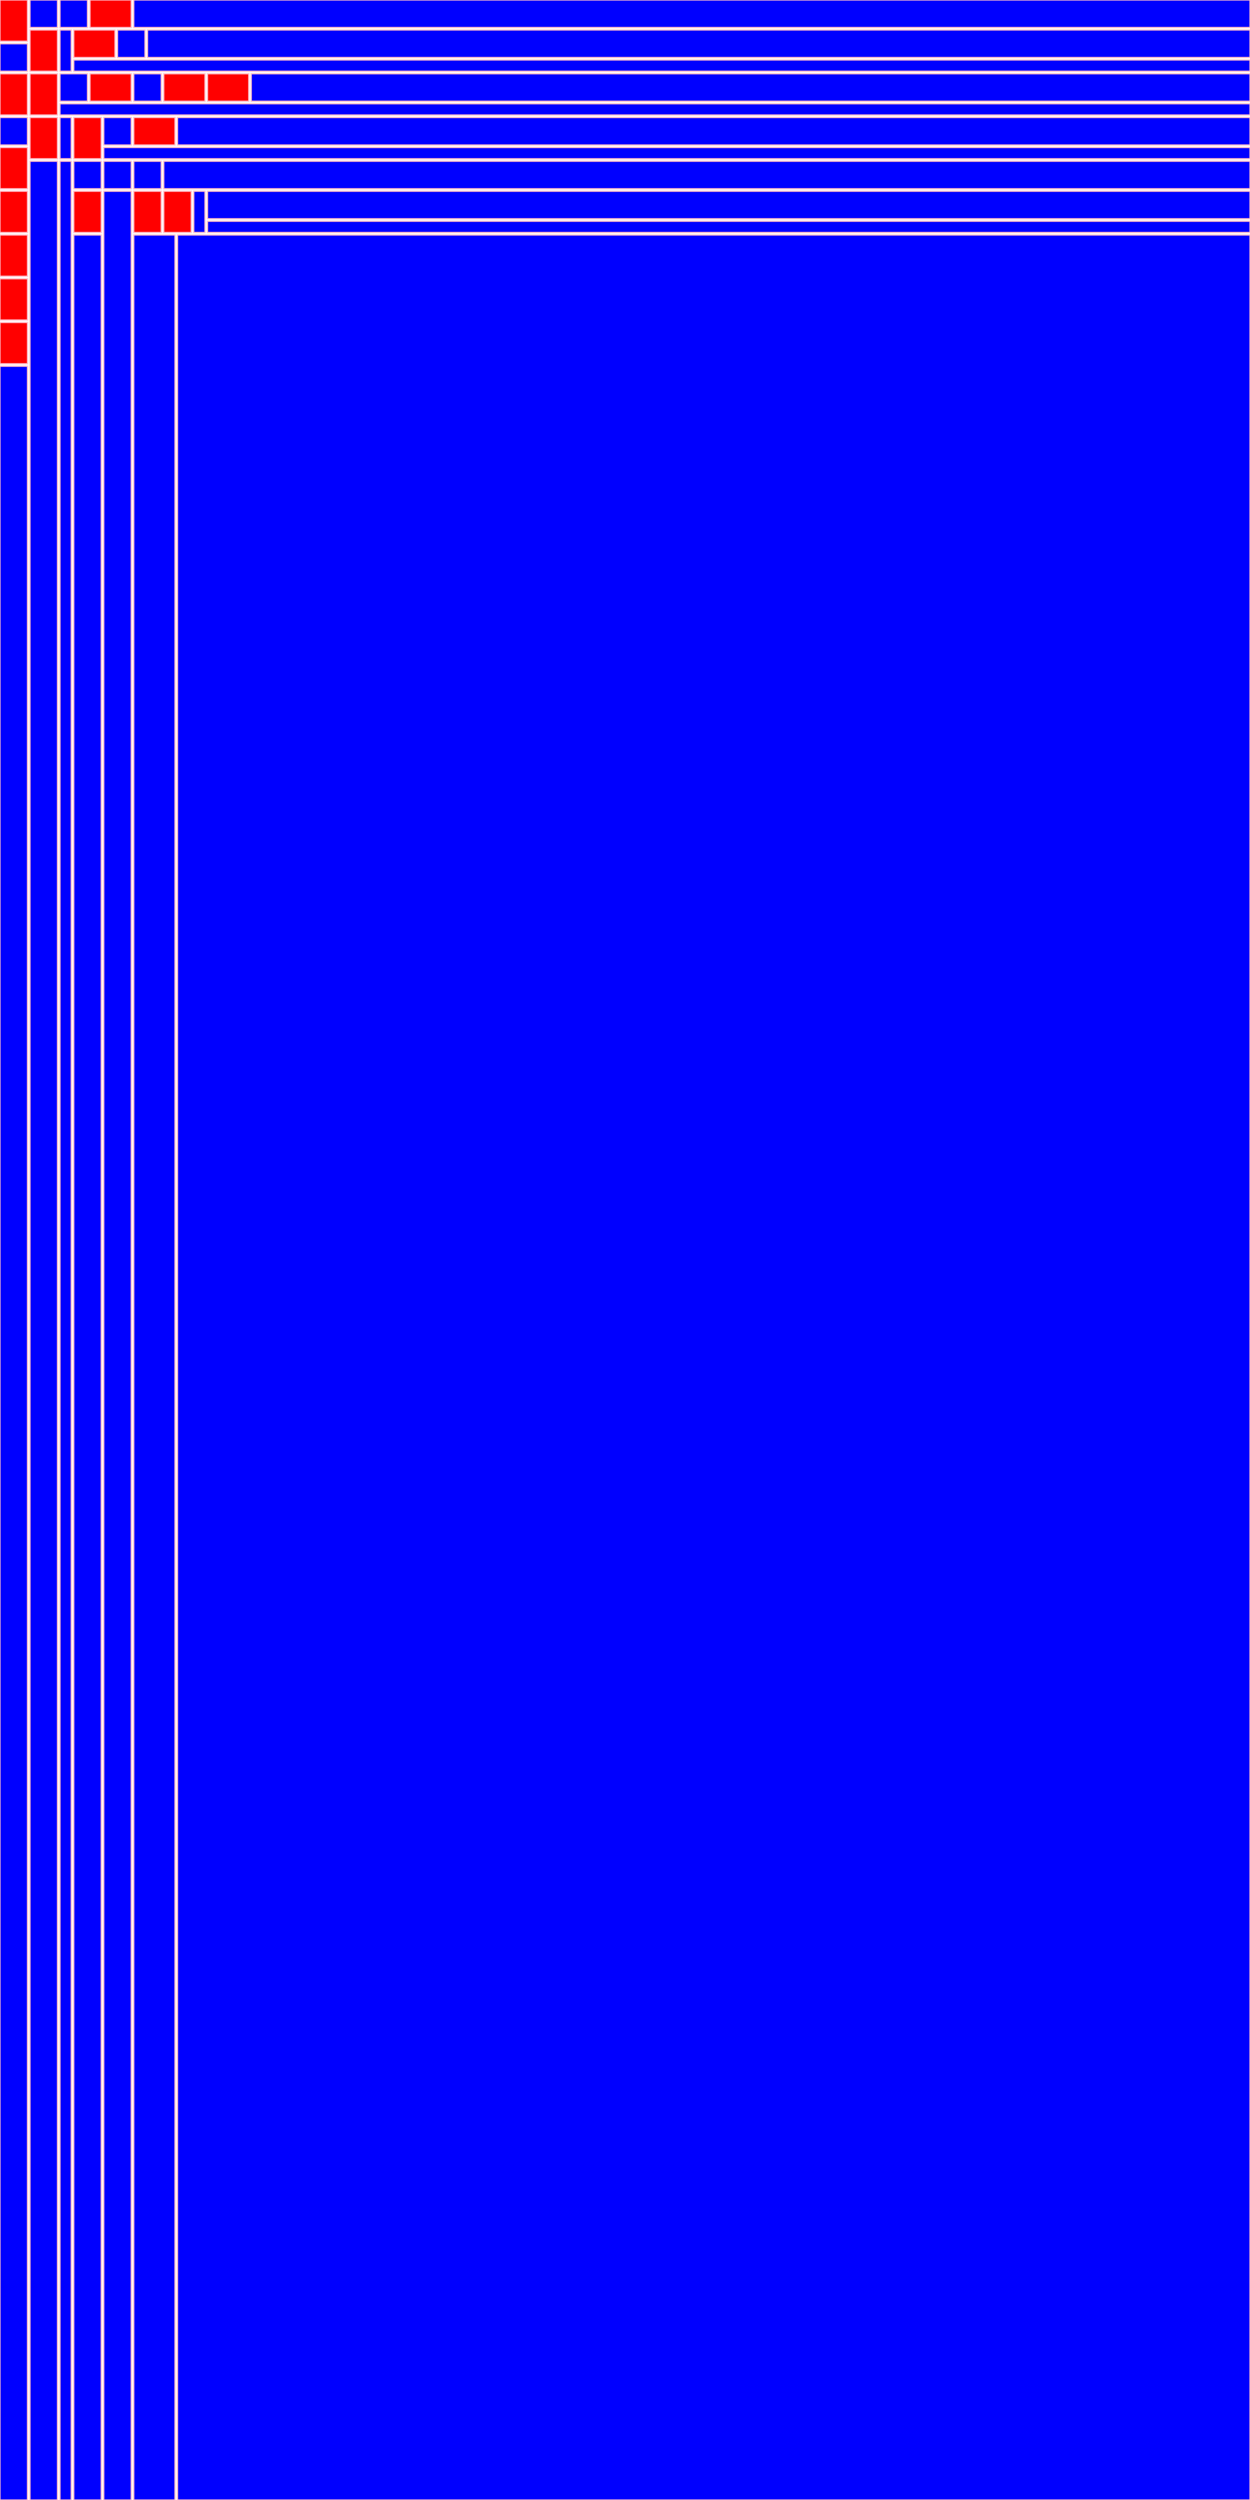 <!DOCTYPE svg PUBLIC "-//W3C//DTD SVG 1.1//EN"
"http://www.w3.org/Graphics/SVG/1.1/DTD/svg11.dtd"><svg xmlns="http://www.w3.org/2000/svg" width="1000" height="2000"><rect x="0" y="0" width="22" height="33" style="fill:red; stroke:pink; stroke - width:1; fill - opacity:0.1; stroke - opacity:0.9" /><rect x="0" y="35" width="22" height="22" style="fill:blue; stroke:pink; stroke - width:1; fill - opacity:0.1; stroke - opacity:0.9" /><rect x="0" y="59" width="22" height="33" style="fill:red; stroke:pink; stroke - width:1; fill - opacity:0.1; stroke - opacity:0.9" /><rect x="0" y="94" width="22" height="22" style="fill:blue; stroke:pink; stroke - width:1; fill - opacity:0.1; stroke - opacity:0.9" /><rect x="0" y="118" width="22" height="33" style="fill:red; stroke:pink; stroke - width:1; fill - opacity:0.1; stroke - opacity:0.9" /><rect x="0" y="153" width="22" height="33" style="fill:red; stroke:pink; stroke - width:1; fill - opacity:0.1; stroke - opacity:0.9" /><rect x="0" y="188" width="22" height="33" style="fill:red; stroke:pink; stroke - width:1; fill - opacity:0.1; stroke - opacity:0.9" /><rect x="0" y="223" width="22" height="33" style="fill:red; stroke:pink; stroke - width:1; fill - opacity:0.1; stroke - opacity:0.9" /><rect x="0" y="258" width="22" height="33" style="fill:red; stroke:pink; stroke - width:1; fill - opacity:0.1; stroke - opacity:0.9" /><rect x="0" y="293" width="22" height="1707" style="fill:blue; stroke:pink; stroke - width:1; fill - opacity:0.1; stroke - opacity:0.9" /><rect x="24" y="0" width="22" height="22" style="fill:blue; stroke:pink; stroke - width:1; fill - opacity:0.1; stroke - opacity:0.9" /><rect x="48" y="0" width="22" height="22" style="fill:blue; stroke:pink; stroke - width:1; fill - opacity:0.1; stroke - opacity:0.9" /><rect x="72" y="0" width="33" height="22" style="fill:red; stroke:pink; stroke - width:1; fill - opacity:0.1; stroke - opacity:0.9" /><rect x="107" y="0" width="893" height="22" style="fill:blue; stroke:pink; stroke - width:1; fill - opacity:0.1; stroke - opacity:0.9" /><rect x="24" y="24" width="22" height="33" style="fill:red; stroke:pink; stroke - width:1; fill - opacity:0.1; stroke - opacity:0.9" /><rect x="48" y="24" width="9" height="33" style="fill:blue; stroke:pink; stroke - width:1; fill - opacity:0.1; stroke - opacity:0.9" /><rect x="59" y="24" width="33" height="22" style="fill:red; stroke:pink; stroke - width:1; fill - opacity:0.1; stroke - opacity:0.9" /><rect x="94" y="24" width="22" height="22" style="fill:blue; stroke:pink; stroke - width:1; fill - opacity:0.1; stroke - opacity:0.9" /><rect x="118" y="24" width="882" height="22" style="fill:blue; stroke:pink; stroke - width:1; fill - opacity:0.1; stroke - opacity:0.9" /><rect x="59" y="48" width="941" height="9" style="fill:blue; stroke:pink; stroke - width:1; fill - opacity:0.1; stroke - opacity:0.9" /><rect x="24" y="59" width="22" height="33" style="fill:red; stroke:pink; stroke - width:1; fill - opacity:0.1; stroke - opacity:0.9" /><rect x="48" y="59" width="22" height="22" style="fill:blue; stroke:pink; stroke - width:1; fill - opacity:0.1; stroke - opacity:0.9" /><rect x="72" y="59" width="33" height="22" style="fill:red; stroke:pink; stroke - width:1; fill - opacity:0.1; stroke - opacity:0.9" /><rect x="107" y="59" width="22" height="22" style="fill:blue; stroke:pink; stroke - width:1; fill - opacity:0.1; stroke - opacity:0.9" /><rect x="131" y="59" width="33" height="22" style="fill:red; stroke:pink; stroke - width:1; fill - opacity:0.1; stroke - opacity:0.9" /><rect x="166" y="59" width="33" height="22" style="fill:red; stroke:pink; stroke - width:1; fill - opacity:0.1; stroke - opacity:0.9" /><rect x="201" y="59" width="799" height="22" style="fill:blue; stroke:pink; stroke - width:1; fill - opacity:0.1; stroke - opacity:0.9" /><rect x="48" y="83" width="952" height="9" style="fill:blue; stroke:pink; stroke - width:1; fill - opacity:0.1; stroke - opacity:0.9" /><rect x="24" y="94" width="22" height="33" style="fill:red; stroke:pink; stroke - width:1; fill - opacity:0.1; stroke - opacity:0.9" /><rect x="48" y="94" width="9" height="33" style="fill:blue; stroke:pink; stroke - width:1; fill - opacity:0.1; stroke - opacity:0.9" /><rect x="24" y="129" width="22" height="1871" style="fill:blue; stroke:pink; stroke - width:1; fill - opacity:0.1; stroke - opacity:0.9" /><rect x="48" y="129" width="9" height="1871" style="fill:blue; stroke:pink; stroke - width:1; fill - opacity:0.1; stroke - opacity:0.9" /><rect x="59" y="94" width="22" height="33" style="fill:red; stroke:pink; stroke - width:1; fill - opacity:0.1; stroke - opacity:0.9" /><rect x="59" y="129" width="22" height="22" style="fill:blue; stroke:pink; stroke - width:1; fill - opacity:0.1; stroke - opacity:0.9" /><rect x="59" y="153" width="22" height="33" style="fill:red; stroke:pink; stroke - width:1; fill - opacity:0.1; stroke - opacity:0.9" /><rect x="59" y="188" width="22" height="1812" style="fill:blue; stroke:pink; stroke - width:1; fill - opacity:0.1; stroke - opacity:0.9" /><rect x="83" y="94" width="22" height="22" style="fill:blue; stroke:pink; stroke - width:1; fill - opacity:0.1; stroke - opacity:0.9" /><rect x="107" y="94" width="33" height="22" style="fill:red; stroke:pink; stroke - width:1; fill - opacity:0.1; stroke - opacity:0.9" /><rect x="142" y="94" width="858" height="22" style="fill:blue; stroke:pink; stroke - width:1; fill - opacity:0.1; stroke - opacity:0.9" /><rect x="83" y="118" width="917" height="9" style="fill:blue; stroke:pink; stroke - width:1; fill - opacity:0.1; stroke - opacity:0.9" /><rect x="83" y="129" width="22" height="22" style="fill:blue; stroke:pink; stroke - width:1; fill - opacity:0.1; stroke - opacity:0.9" /><rect x="107" y="129" width="22" height="22" style="fill:blue; stroke:pink; stroke - width:1; fill - opacity:0.1; stroke - opacity:0.9" /><rect x="131" y="129" width="869" height="22" style="fill:blue; stroke:pink; stroke - width:1; fill - opacity:0.1; stroke - opacity:0.9" /><rect x="83" y="153" width="22" height="1847" style="fill:blue; stroke:pink; stroke - width:1; fill - opacity:0.1; stroke - opacity:0.9" /><rect x="107" y="153" width="22" height="33" style="fill:red; stroke:pink; stroke - width:1; fill - opacity:0.1; stroke - opacity:0.9" /><rect x="131" y="153" width="22" height="33" style="fill:red; stroke:pink; stroke - width:1; fill - opacity:0.1; stroke - opacity:0.9" /><rect x="155" y="153" width="9" height="33" style="fill:blue; stroke:pink; stroke - width:1; fill - opacity:0.1; stroke - opacity:0.9" /><rect x="166" y="153" width="834" height="22" style="fill:blue; stroke:pink; stroke - width:1; fill - opacity:0.1; stroke - opacity:0.9" /><rect x="166" y="177" width="834" height="9" style="fill:blue; stroke:pink; stroke - width:1; fill - opacity:0.1; stroke - opacity:0.9" /><rect x="107" y="188" width="33" height="1812" style="fill:blue; stroke:pink; stroke - width:1; fill - opacity:0.1; stroke - opacity:0.9" /><rect x="142" y="188" width="858" height="1812" style="fill:blue; stroke:pink; stroke - width:1; fill - opacity:0.1; stroke - opacity:0.9" /></svg>